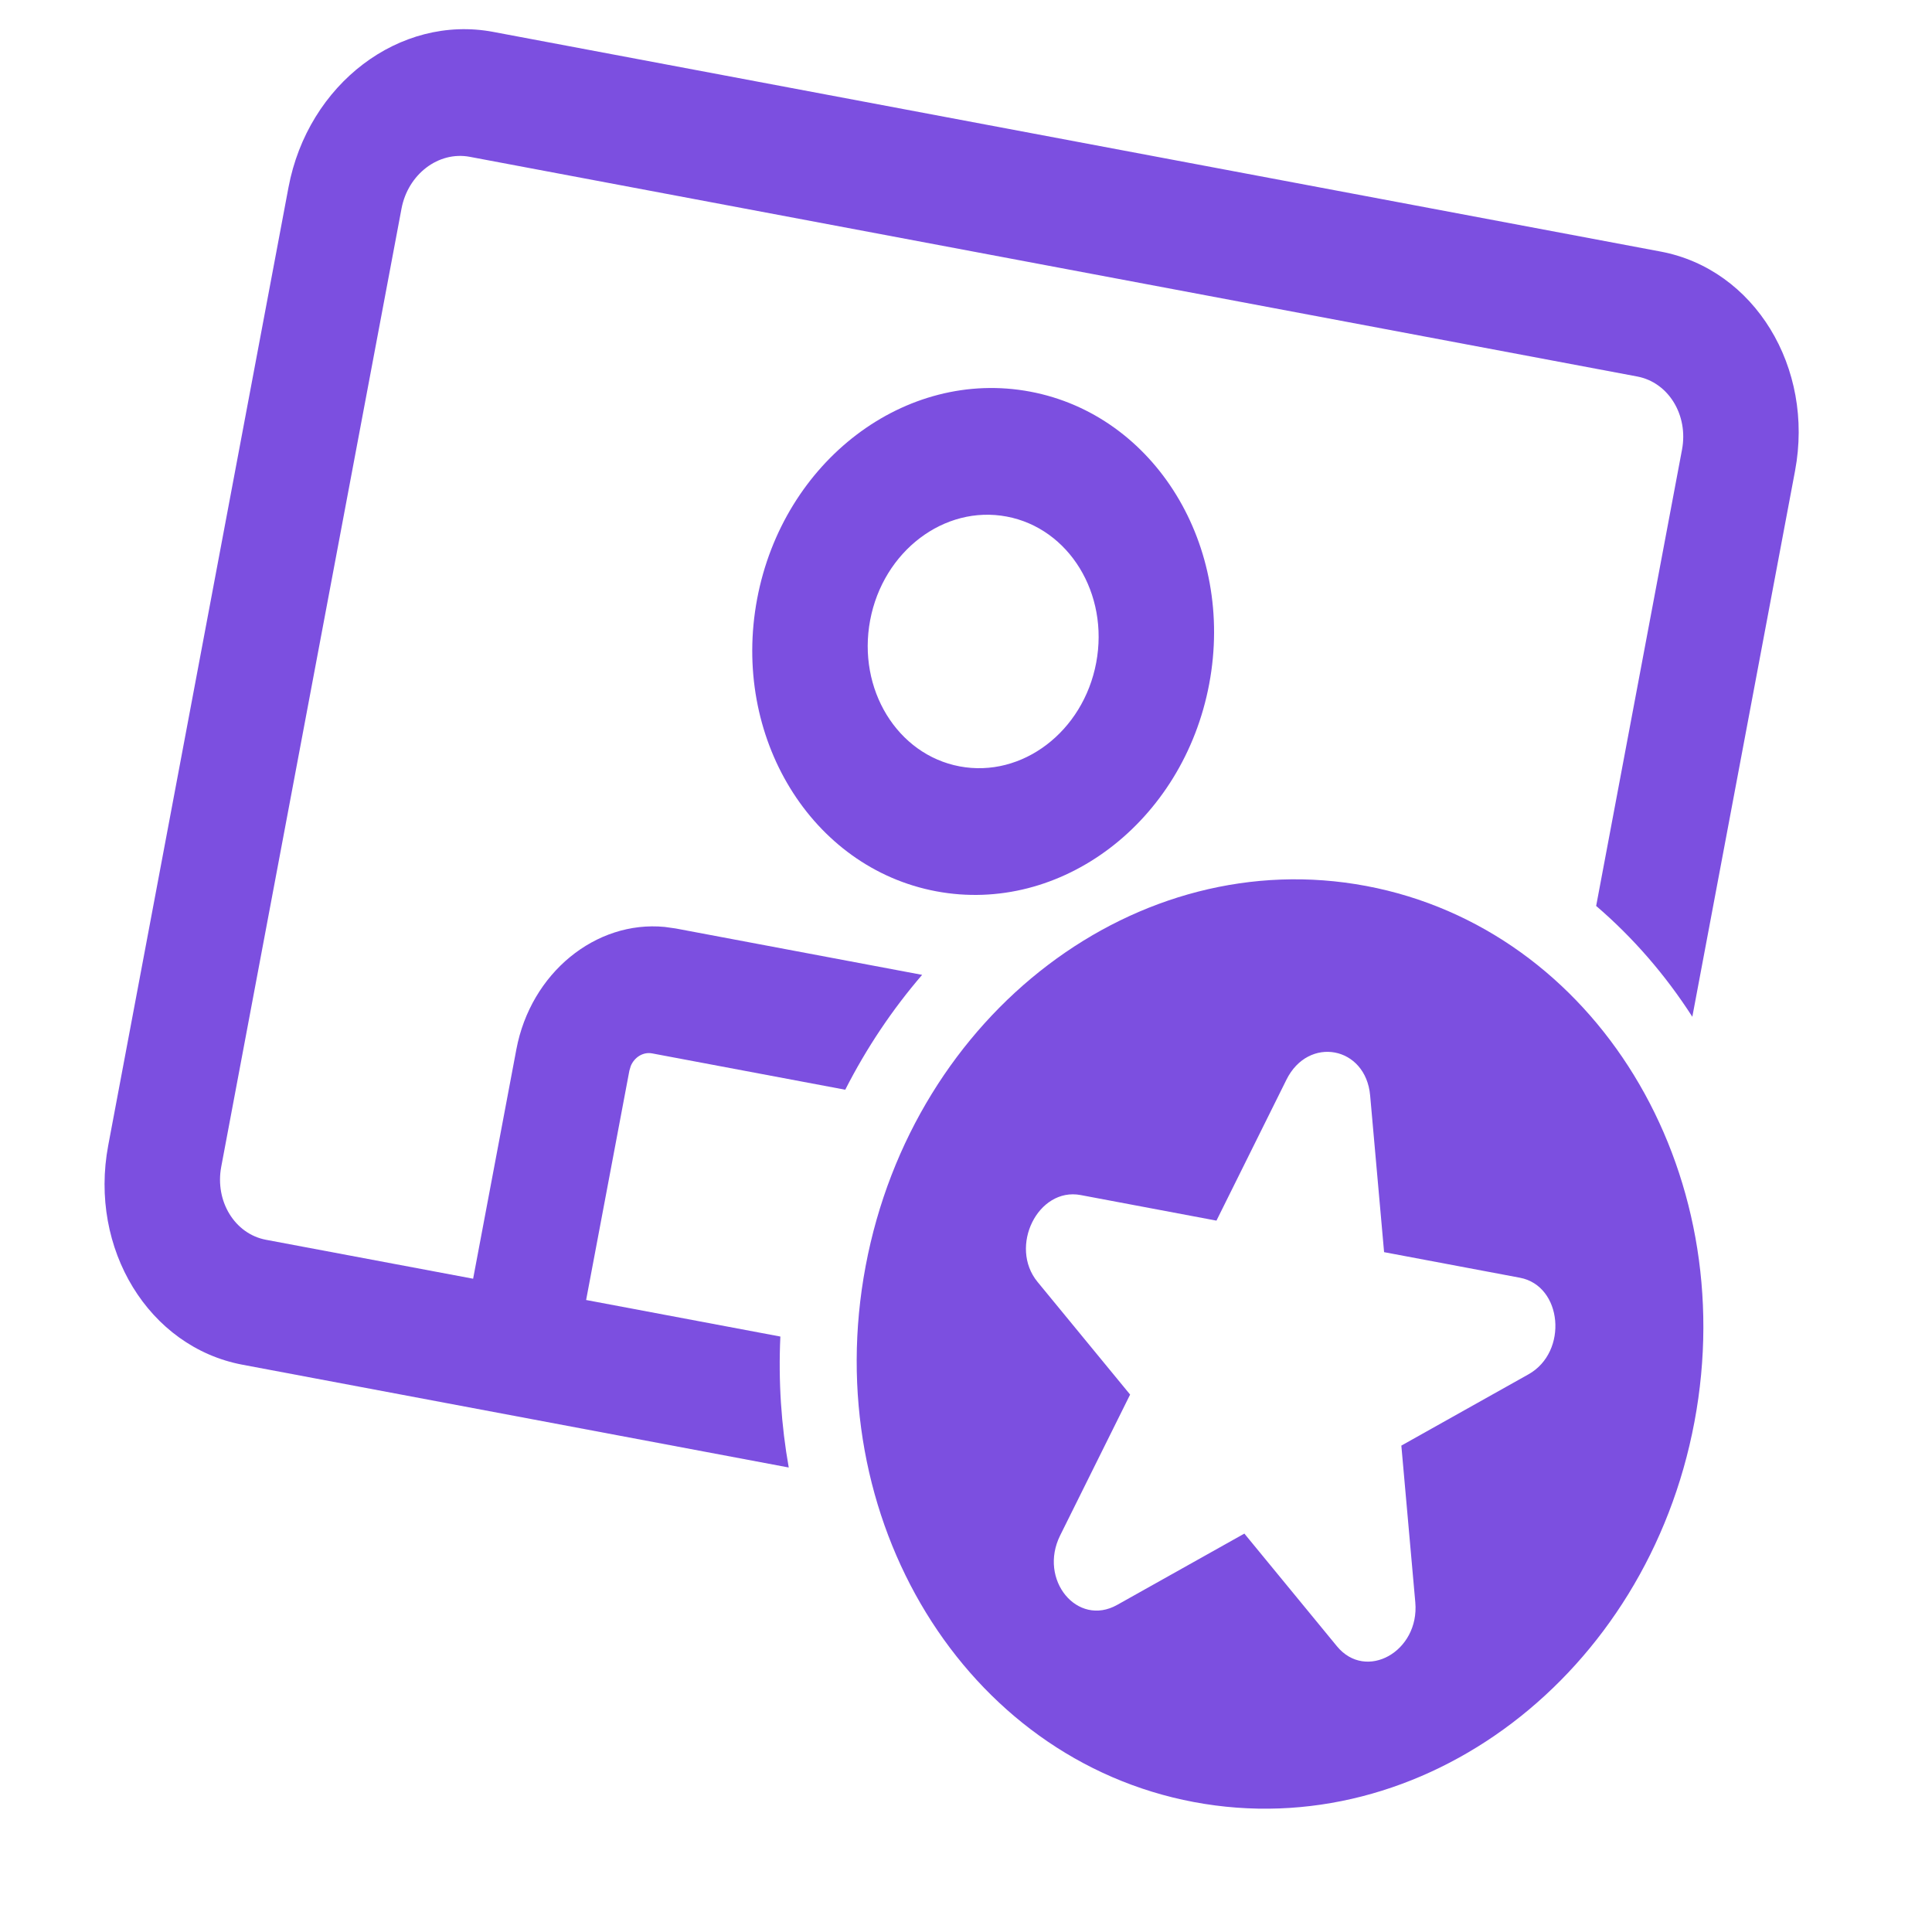 <svg width="72" height="71" viewBox="0 0 72 71" fill="none" xmlns="http://www.w3.org/2000/svg">
<path d="M61.892 9.376C65.381 10.033 67.621 13.691 66.896 17.548L63.068 37.891C62.068 36.335 60.863 34.942 59.484 33.761L62.684 16.755C62.926 15.47 62.179 14.25 61.016 14.031L17.507 5.844C16.344 5.625 15.205 6.49 14.963 7.775L8.245 43.479C8.003 44.764 8.749 45.983 9.913 46.202L17.632 47.653L19.243 39.107C19.779 36.257 22.204 34.294 24.772 34.543L25.179 34.6L34.365 36.329C33.262 37.61 32.296 39.045 31.5 40.61L24.303 39.256C23.97 39.193 23.644 39.396 23.507 39.725L23.455 39.899L21.843 48.446L29.082 49.808C29.004 51.475 29.114 53.112 29.394 54.688L9.037 50.858C5.547 50.201 3.307 46.542 4.033 42.686L10.751 6.983C11.477 3.126 14.894 0.532 18.383 1.189L61.892 9.376Z" fill="#7C4FE0"/>
<path d="M38.392 14.595C43.044 15.47 46.031 20.348 45.063 25.49C44.096 30.632 39.54 34.091 34.888 33.215C30.235 32.34 27.249 27.462 28.216 22.32C29.184 17.178 33.739 13.719 38.392 14.595ZM37.516 19.25C35.19 18.812 32.912 20.542 32.428 23.113C31.944 25.683 33.438 28.123 35.764 28.56C38.09 28.998 40.368 27.269 40.852 24.698C41.336 22.127 39.842 19.688 37.516 19.25Z" fill="#7C4FE0"/>
<path d="M63.146 52.992C61.373 62.419 53.02 68.76 44.491 67.155C35.962 65.55 30.486 56.607 32.26 47.18C34.034 37.753 42.386 31.412 50.915 33.017C59.444 34.622 64.92 43.565 63.146 52.992ZM51.061 40.823C50.898 38.99 48.76 38.588 47.942 40.236L45.334 45.488L40.273 44.535C38.685 44.236 37.584 46.454 38.666 47.772L42.116 51.97L39.508 57.221C38.69 58.869 40.147 60.642 41.634 59.808L46.374 57.151L49.823 61.349C50.906 62.667 52.907 61.545 52.744 59.712L52.224 53.872L56.963 51.215C58.451 50.381 58.231 47.915 56.642 47.616L51.581 46.663L51.061 40.823Z" fill="#7C4FE0"/>
</svg>
